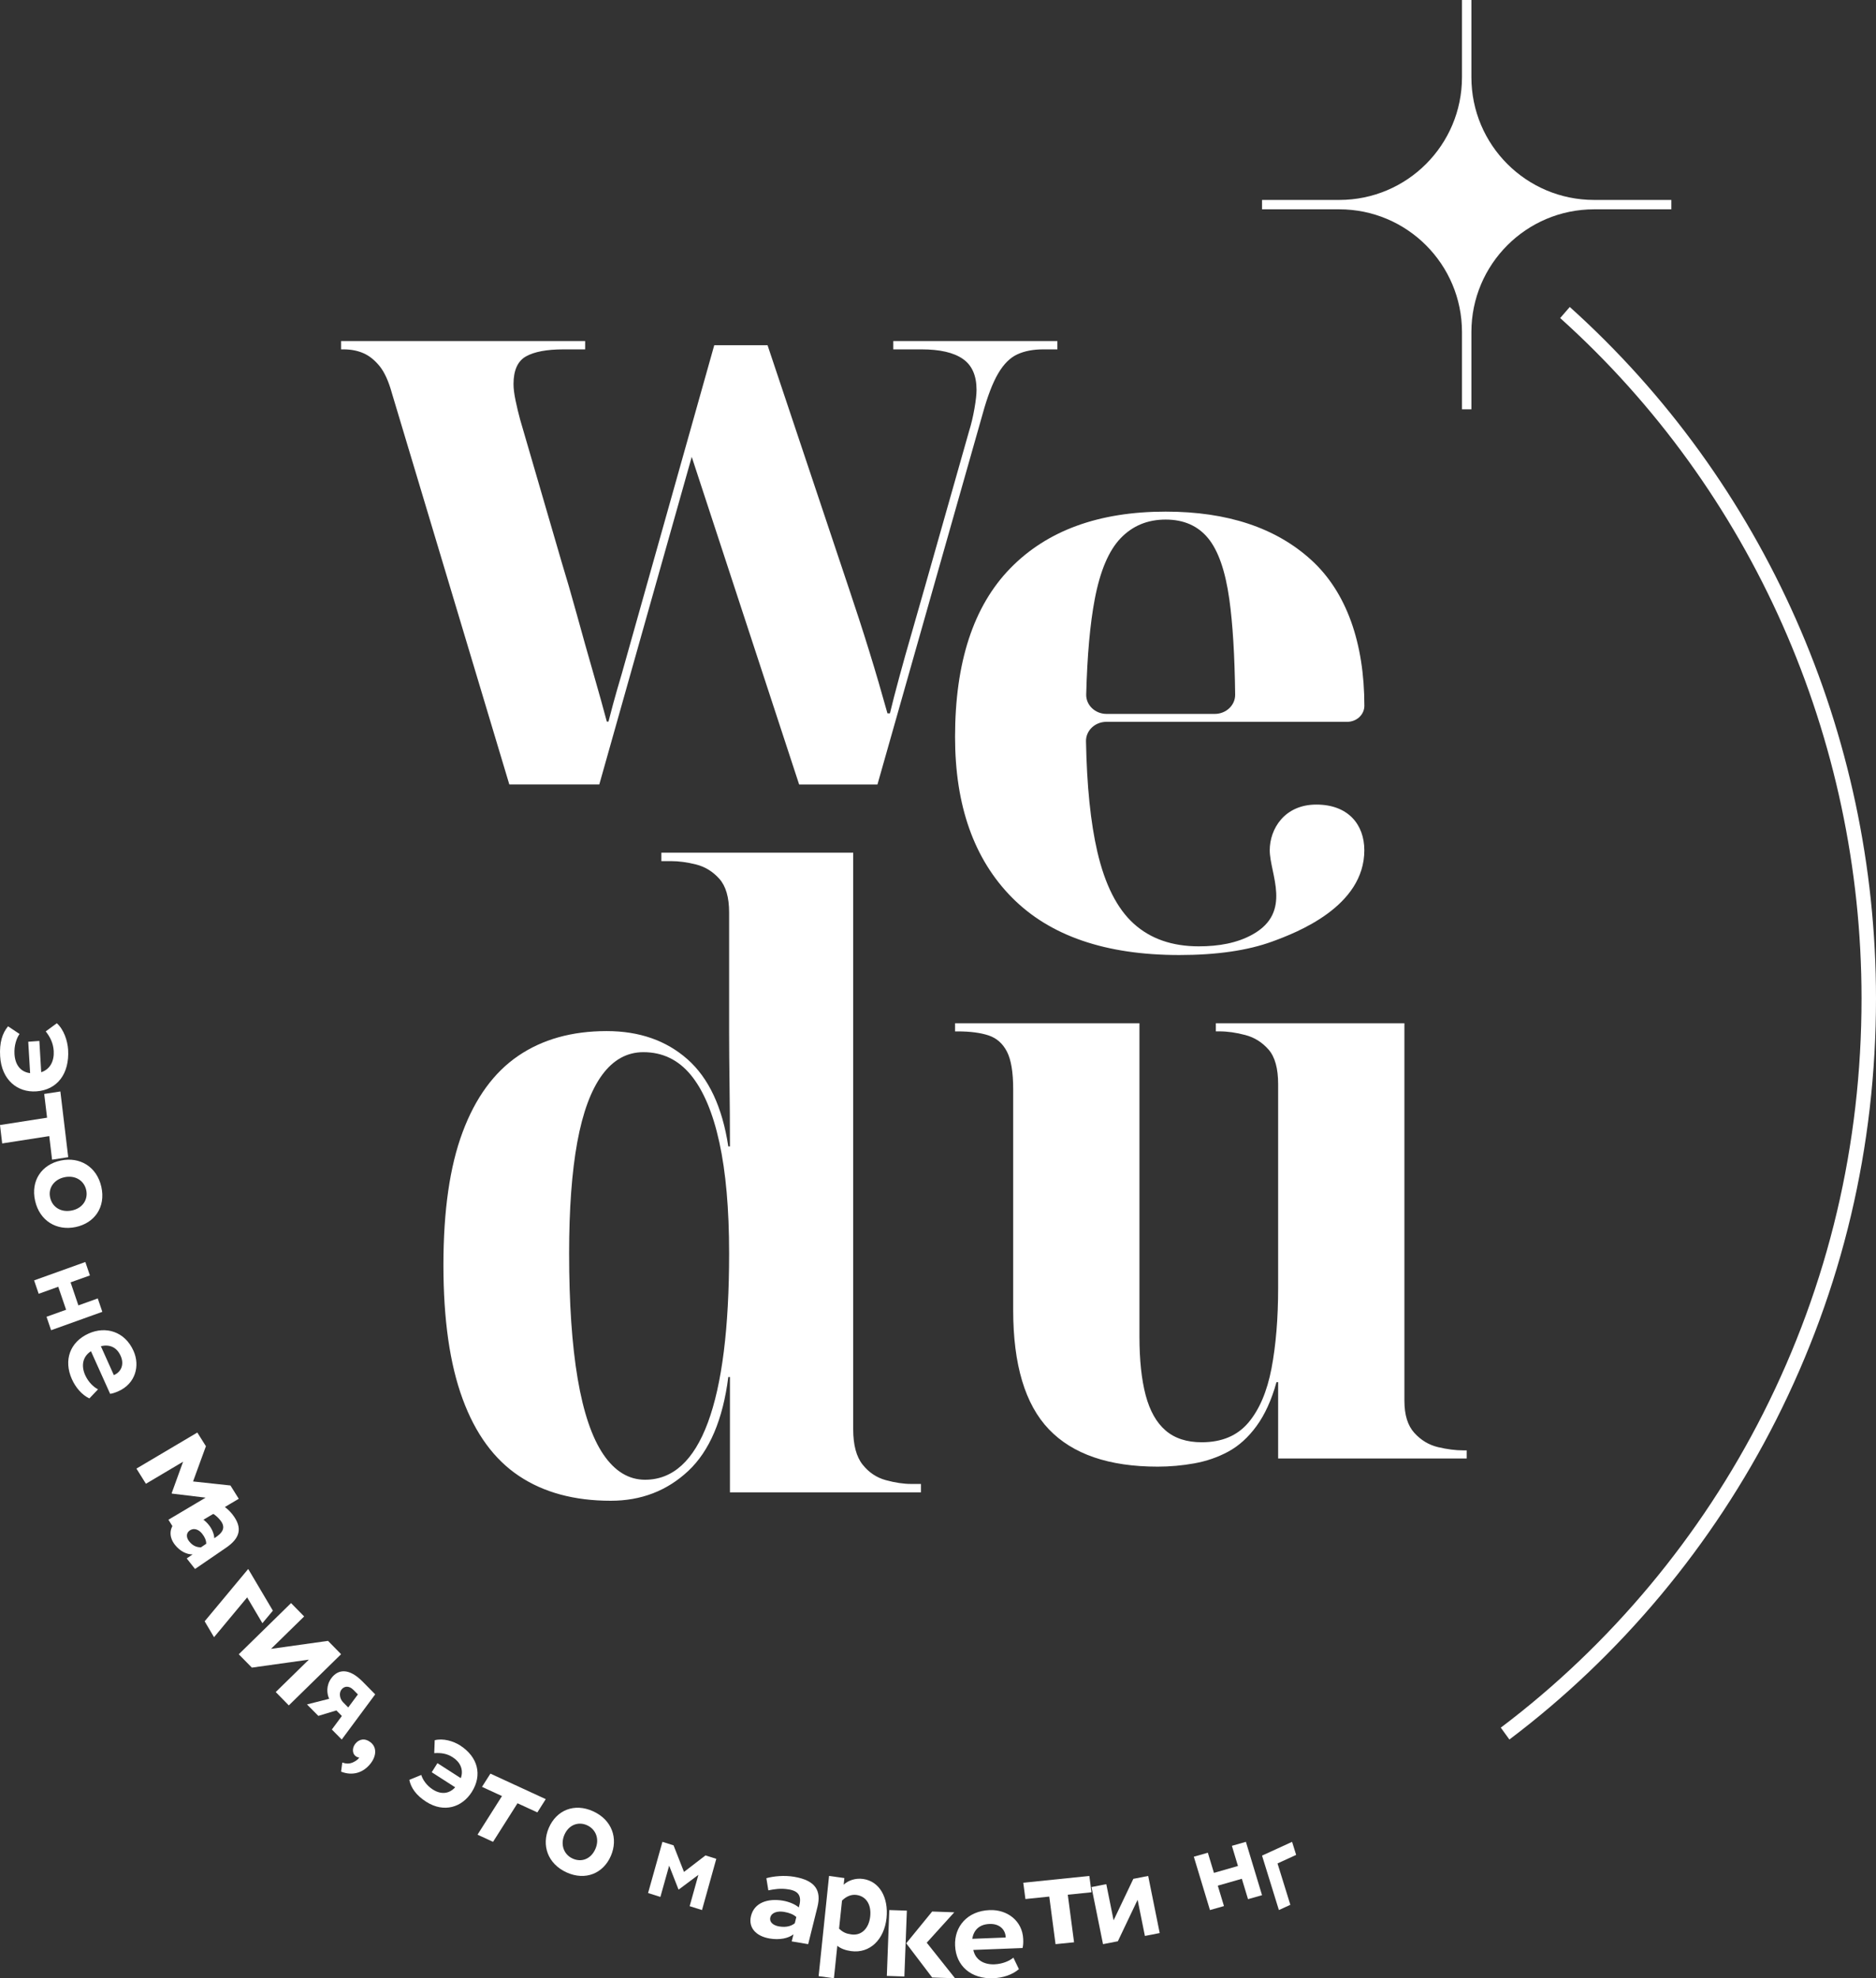 <svg width="55" height="58" viewBox="0 0 55 58" fill="none" xmlns="http://www.w3.org/2000/svg">
<rect x="0" y="0" width="55" height="58" fill="#333333" stroke="none"/>
<path d="M1.154 30.519L1.208 31.436C1.479 31.348 1.591 31.096 1.575 30.816C1.56 30.578 1.47 30.405 1.341 30.239L1.666 30C1.872 30.183 1.981 30.516 1.997 30.777C2.039 31.483 1.676 31.955 1.067 31.997C0.513 32.036 0.045 31.663 0.004 30.967C-0.02 30.568 0.069 30.29 0.236 30.09L0.573 30.315C0.486 30.436 0.41 30.653 0.425 30.905C0.444 31.218 0.6 31.427 0.883 31.463L0.828 30.542L1.154 30.519Z" fill="white"/>
<path d="M1.77 32L2 33.927L1.527 34L1.444 33.309L0.064 33.524L0 32.984L1.38 32.769L1.296 32.073L1.77 32Z" fill="white"/>
<path d="M2.971 34.796C3.104 35.389 2.774 35.859 2.218 35.975C1.663 36.092 1.162 35.796 1.029 35.204C0.896 34.611 1.226 34.141 1.782 34.025C2.337 33.908 2.838 34.203 2.971 34.796ZM1.47 35.111C1.533 35.394 1.789 35.556 2.11 35.489C2.423 35.423 2.589 35.168 2.527 34.889C2.467 34.618 2.213 34.447 1.892 34.514C1.583 34.579 1.407 34.833 1.47 35.111Z" fill="white"/>
<path d="M1.938 38.4L1.708 37.726L1.134 37.932L1 37.539L2.502 37L2.636 37.394L2.069 37.597L2.298 38.272L2.866 38.068L3 38.461L1.498 39L1.364 38.606L1.938 38.4Z" fill="white"/>
<path d="M2.62 41C2.396 40.893 2.217 40.678 2.108 40.436C1.858 39.879 2.051 39.344 2.597 39.098C3.1 38.871 3.659 39.036 3.914 39.605C4.114 40.051 3.963 40.568 3.479 40.785C3.371 40.833 3.303 40.855 3.229 40.865L2.667 39.616C2.423 39.771 2.374 40.042 2.497 40.316C2.592 40.527 2.748 40.669 2.874 40.733L2.62 41ZM2.957 39.468L3.338 40.317C3.551 40.226 3.651 40.005 3.537 39.752C3.418 39.486 3.204 39.412 2.957 39.468Z" fill="white"/>
<path d="M5.785 42L6.037 42.401L5.66 43.434L6.756 43.552L7 43.942L5.215 45L4.938 44.556L6.028 43.909L5.041 43.79L5.033 43.779L5.368 42.855L4.278 43.502L4 43.057L5.785 42Z" fill="white"/>
<path d="M6.279 44C6.45 44.068 6.666 44.212 6.81 44.394C7.134 44.806 7.024 45.106 6.628 45.377L5.718 46L5.474 45.691L5.647 45.573C5.476 45.576 5.279 45.482 5.13 45.293C4.93 45.039 4.955 44.74 5.244 44.543C5.572 44.317 5.907 44.436 6.129 44.718C6.227 44.842 6.281 44.995 6.282 45.099C6.538 44.938 6.625 44.783 6.462 44.576C6.335 44.415 6.201 44.349 6.071 44.281L6.279 44ZM5.893 45.365L6.046 45.261C6.047 45.165 6.007 45.069 5.926 44.966C5.834 44.849 5.691 44.784 5.564 44.87C5.452 44.948 5.457 45.078 5.545 45.189C5.662 45.338 5.792 45.367 5.893 45.365Z" fill="white"/>
<path d="M7.277 46L8 47.222L7.693 47.59L7.246 46.833L6.275 48L6 47.534L7.277 46Z" fill="white"/>
<path d="M7 48.501L8.533 47L8.917 47.392L7.946 48.342L9.617 48.108L10 48.499L8.467 50L8.084 49.608L9.055 48.658L7.384 48.892L7 48.501Z" fill="white"/>
<path d="M11 49.676L10.019 51L9.729 50.707L10.023 50.31L9.862 50.147L9.333 50.307L9 49.971L9.651 49.806C9.583 49.665 9.554 49.419 9.715 49.201C9.905 48.945 10.22 48.888 10.629 49.3L11 49.676ZM10.058 49.907L10.209 50.06L10.493 49.678L10.364 49.547C10.223 49.405 10.083 49.439 10.009 49.539C9.928 49.648 9.967 49.815 10.058 49.907Z" fill="white"/>
<path d="M10.864 51.081C11.047 51.223 11.04 51.472 10.872 51.694C10.651 51.984 10.327 52.071 10 51.942L10.035 51.676C10.143 51.711 10.251 51.724 10.379 51.655C10.459 51.613 10.517 51.566 10.53 51.522C10.489 51.533 10.447 51.502 10.42 51.481C10.332 51.413 10.317 51.255 10.413 51.129C10.523 50.986 10.695 50.95 10.864 51.081Z" fill="white"/>
<path d="M12.825 51.693L13.51 52.133C13.601 51.876 13.484 51.656 13.275 51.522C13.098 51.407 12.922 51.387 12.731 51.4L12.745 51.021C12.992 50.957 13.292 51.047 13.487 51.172C14.014 51.511 14.146 52.041 13.832 52.538C13.546 52.99 13.015 53.158 12.495 52.825C12.197 52.633 12.049 52.417 12 52.183L12.351 52.039C12.389 52.17 12.5 52.344 12.688 52.465C12.921 52.614 13.16 52.603 13.345 52.401L12.657 51.959L12.825 51.693Z" fill="white"/>
<path d="M14.378 52L16 52.748L15.754 53.137L15.172 52.869L14.455 54L14 53.79L14.717 52.658L14.131 52.388L14.378 52Z" fill="white"/>
<path d="M17.388 53.104C17.942 53.355 18.131 53.9 17.909 54.413C17.687 54.925 17.165 55.147 16.612 54.897C16.058 54.645 15.869 54.1 16.091 53.588C16.313 53.075 16.835 52.852 17.388 53.104ZM16.788 54.49C17.051 54.61 17.328 54.503 17.456 54.207C17.582 53.918 17.47 53.631 17.21 53.513C16.958 53.399 16.675 53.498 16.547 53.794C16.424 54.079 16.528 54.372 16.788 54.49Z" fill="white"/>
<path d="M19.421 54L19.747 54.103L20.053 54.882L20.683 54.398L21 54.498L20.581 56L20.219 55.886L20.475 54.968L19.901 55.397L19.891 55.394L19.618 54.698L19.361 55.615L19 55.501L19.421 54Z" fill="white"/>
<path d="M22.468 55.066C22.679 55.006 22.994 54.976 23.279 55.024C23.922 55.132 24.082 55.44 23.965 55.912L23.694 57L23.211 56.919L23.263 56.712C23.113 56.828 22.858 56.884 22.563 56.834C22.166 56.767 21.932 56.517 22.018 56.172C22.116 55.779 22.515 55.651 22.954 55.725C23.148 55.758 23.328 55.842 23.419 55.923C23.507 55.628 23.451 55.449 23.127 55.395C22.875 55.353 22.7 55.39 22.526 55.422L22.468 55.066ZM23.301 56.388L23.346 56.205C23.264 56.129 23.145 56.08 22.986 56.053C22.803 56.023 22.621 56.067 22.584 56.217C22.55 56.352 22.666 56.45 22.841 56.48C23.072 56.519 23.215 56.456 23.301 56.388Z" fill="white"/>
<path d="M24.306 55L24.755 55.062L24.735 55.257C24.858 55.136 25.076 55.056 25.302 55.088C25.786 55.156 26.053 55.633 25.991 56.234C25.926 56.854 25.51 57.281 24.948 57.203C24.792 57.182 24.643 57.128 24.548 57.047L24.449 58L24 57.938L24.306 55ZM24.686 55.723L24.6 56.545C24.712 56.653 24.81 56.694 24.959 56.714C25.271 56.758 25.478 56.521 25.513 56.182C25.547 55.856 25.407 55.599 25.111 55.557C24.959 55.536 24.81 55.598 24.686 55.723Z" fill="white"/>
<path d="M26.072 56L26.587 56.017L26.514 57.948L26 57.931L26.072 56ZM27.17 56.957L28 58L27.329 57.977L26.568 56.975L27.329 56.043L27.977 56.066L27.17 56.957Z" fill="white"/>
<path d="M29.872 57.732C29.679 57.9 29.398 57.988 29.118 57.999C28.474 58.024 28.026 57.642 28.001 57.042C27.977 56.487 28.357 56.026 29.015 56.001C29.529 55.981 29.975 56.315 29.998 56.849C30.003 56.968 29.997 57.04 29.979 57.113L28.536 57.169C28.593 57.455 28.839 57.603 29.154 57.591C29.398 57.581 29.599 57.489 29.71 57.395L29.872 57.732ZM28.504 56.843L29.485 56.805C29.479 56.571 29.303 56.396 29.01 56.408C28.704 56.42 28.547 56.591 28.504 56.843Z" fill="white"/>
<path d="M30 55.199L31.937 55L32 55.479L31.305 55.55L31.489 56.945L30.946 57L30.762 55.605L30.063 55.677L30 55.199Z" fill="white"/>
<path d="M32.338 57L32 55.326L32.434 55.241L32.648 56.301L33.227 55.085L33.662 55L34 56.674L33.566 56.759L33.352 55.699L32.773 56.915L32.338 57Z" fill="white"/>
<path d="M36.408 55.083L35.703 55.285L35.884 55.883L35.473 56L35 54.436L35.411 54.319L35.59 54.91L36.294 54.708L36.116 54.117L36.527 54L37 55.564L36.589 55.681L36.408 55.083Z" fill="white"/>
<path d="M37 54.404L37.881 54L38 54.383L37.454 54.633L37.83 55.846L37.494 56L37 54.404Z" fill="white"/>
<path d="M11.49 11.528C11.392 11.173 11.27 10.906 11.124 10.728C10.977 10.55 10.819 10.425 10.647 10.352C10.476 10.279 10.285 10.243 10.073 10.243H10V10H17.155V10.243H16.52C16.031 10.243 15.665 10.312 15.421 10.449C15.177 10.586 15.055 10.858 15.055 11.261C15.055 11.391 15.075 11.552 15.116 11.747C15.157 11.941 15.201 12.127 15.25 12.305L16.472 16.5C16.602 16.921 16.748 17.426 16.911 18.016C17.073 18.607 17.236 19.185 17.399 19.75C17.562 20.316 17.692 20.785 17.791 21.157H17.839C17.888 20.963 17.933 20.793 17.973 20.647C18.014 20.502 18.055 20.357 18.095 20.211C18.136 20.066 18.181 19.912 18.23 19.75L20.94 10.122H22.503L24.896 17.276C24.993 17.567 25.091 17.863 25.189 18.162C25.286 18.461 25.384 18.768 25.481 19.083C25.579 19.398 25.672 19.71 25.762 20.017C25.851 20.324 25.937 20.623 26.018 20.914H26.091C26.156 20.639 26.246 20.292 26.36 19.871C26.474 19.451 26.599 19.002 26.738 18.526C26.876 18.049 27.002 17.608 27.116 17.204L28.41 12.644C28.476 12.434 28.528 12.212 28.569 11.977C28.61 11.743 28.63 11.561 28.63 11.431C28.63 11.01 28.496 10.707 28.227 10.522C27.959 10.336 27.556 10.243 27.018 10.243H26.189V10H31V10.243H30.585C30.292 10.243 30.039 10.291 29.828 10.388C29.615 10.485 29.428 10.671 29.266 10.946C29.103 11.222 28.948 11.626 28.802 12.159L25.725 23H23.429L20.28 13.395L17.57 22.999H14.932L11.49 11.528Z" fill="white"/>
<path d="M17.906 44C16.837 44 15.939 43.757 15.214 43.272C14.488 42.787 13.937 42.035 13.563 41.014C13.187 39.994 13 38.686 13 37.09C13 35.495 13.187 34.196 13.563 33.192C13.937 32.188 14.48 31.444 15.19 30.958C15.9 30.473 16.765 30.23 17.786 30.23C18.744 30.23 19.533 30.506 20.156 31.057C20.778 31.608 21.177 32.459 21.352 33.611H21.4C21.4 32.953 21.396 32.34 21.388 31.773C21.38 31.205 21.376 30.703 21.376 30.267C21.376 29.832 21.376 29.482 21.376 29.219V26.752C21.376 26.307 21.28 25.979 21.089 25.765C20.898 25.551 20.67 25.412 20.407 25.345C20.144 25.279 19.9 25.247 19.677 25.247H19.39V25H25.014V41.903C25.014 42.364 25.106 42.709 25.289 42.939C25.472 43.17 25.699 43.322 25.971 43.396C26.242 43.47 26.489 43.507 26.713 43.507H27V43.754H21.4V40.373H21.352C21.193 41.623 20.801 42.541 20.18 43.124C19.557 43.708 18.799 44 17.906 44ZM18.911 43.384C19.725 43.384 20.339 42.825 20.754 41.706C21.168 40.587 21.376 38.934 21.376 36.746C21.376 35.447 21.28 34.361 21.089 33.489C20.898 32.617 20.618 31.959 20.251 31.514C19.884 31.07 19.422 30.848 18.863 30.848C18.384 30.848 17.981 31.07 17.654 31.514C17.327 31.959 17.084 32.617 16.924 33.489C16.765 34.361 16.685 35.447 16.685 36.746C16.685 38.21 16.769 39.435 16.936 40.422C17.104 41.409 17.355 42.15 17.69 42.643C18.026 43.136 18.433 43.384 18.911 43.384Z" fill="white"/>
<path d="M33.941 43C32.513 43 31.449 42.635 30.751 41.905C30.053 41.175 29.704 40.009 29.704 38.405V31.93C29.704 31.438 29.644 31.072 29.522 30.834C29.4 30.596 29.221 30.437 28.986 30.358C28.75 30.279 28.446 30.239 28.073 30.239H28V30.001H33.406V39.191C33.406 39.873 33.467 40.445 33.588 40.905C33.71 41.365 33.905 41.71 34.173 41.94C34.441 42.171 34.794 42.285 35.232 42.285C35.817 42.285 36.271 42.095 36.596 41.714C36.92 41.332 37.147 40.801 37.278 40.118C37.407 39.436 37.472 38.651 37.472 37.761V31.785C37.472 31.326 37.379 30.988 37.193 30.774C37.006 30.56 36.779 30.416 36.511 30.346C36.242 30.274 35.987 30.238 35.744 30.238H35.646V30H41.174V41.071C41.174 41.483 41.271 41.797 41.466 42.011C41.66 42.225 41.892 42.364 42.16 42.428C42.428 42.491 42.675 42.523 42.903 42.523H43V42.761H37.472V40.523H37.424C37.278 41.047 37.083 41.475 36.839 41.809C36.596 42.142 36.319 42.392 36.011 42.559C35.703 42.725 35.37 42.84 35.013 42.904C34.656 42.968 34.298 43 33.941 43Z" fill="white"/>
<path d="M34.572 28C32.415 28 30.78 27.438 29.668 26.314C28.556 25.19 28 23.62 28 21.605C28 19.418 28.539 17.771 29.618 16.663C30.697 15.555 32.216 15 34.175 15C35.983 15 37.407 15.473 38.444 16.419C39.481 17.364 40 18.861 40 20.692C40 20.952 39.774 21.163 39.496 21.163H32.437C32.104 21.163 31.834 21.419 31.839 21.731C31.863 23.039 31.974 24.117 32.17 24.966C32.394 25.935 32.751 26.64 33.24 27.082C33.73 27.524 34.364 27.745 35.145 27.745C35.726 27.745 36.267 27.652 36.725 27.396C37.898 26.741 37.226 25.619 37.226 24.928C37.226 24.303 37.657 23.589 38.592 23.589C39.532 23.589 39.999 24.182 39.999 24.928C39.999 26.579 38.02 27.342 37.298 27.605C36.577 27.868 35.668 28 34.572 28ZM35.614 20.931C35.947 20.931 36.216 20.676 36.212 20.365C36.198 19.218 36.141 18.285 36.041 17.57C35.925 16.741 35.718 16.144 35.419 15.78C35.12 15.416 34.705 15.233 34.174 15.233C33.642 15.233 33.203 15.416 32.854 15.78C32.505 16.144 32.252 16.741 32.095 17.57C31.959 18.284 31.875 19.214 31.845 20.358C31.836 20.672 32.106 20.931 32.442 20.931H35.614Z" fill="white"/>
<path d="M49 5.862H46.736C44.749 5.862 43.138 4.251 43.138 2.263V0H42.862V2.263C42.862 4.251 41.251 5.862 39.264 5.862H37V6.137H39.264C41.251 6.137 42.862 7.749 42.862 9.736V12H43.138V9.736C43.138 7.749 44.749 6.137 46.736 6.137H49V5.862Z" fill="white"/>
<path d="M44.252 51L44 50.652C47.209 48.231 49.87 45.043 51.694 41.434C53.606 37.65 54.576 33.558 54.576 29.271C54.576 21.642 51.356 14.373 45.741 9.325L46.022 9C51.728 14.129 55 21.518 55 29.271C55 33.628 54.015 37.786 52.071 41.632C50.217 45.3 47.513 48.54 44.252 51Z" fill="white"/>
</svg>
